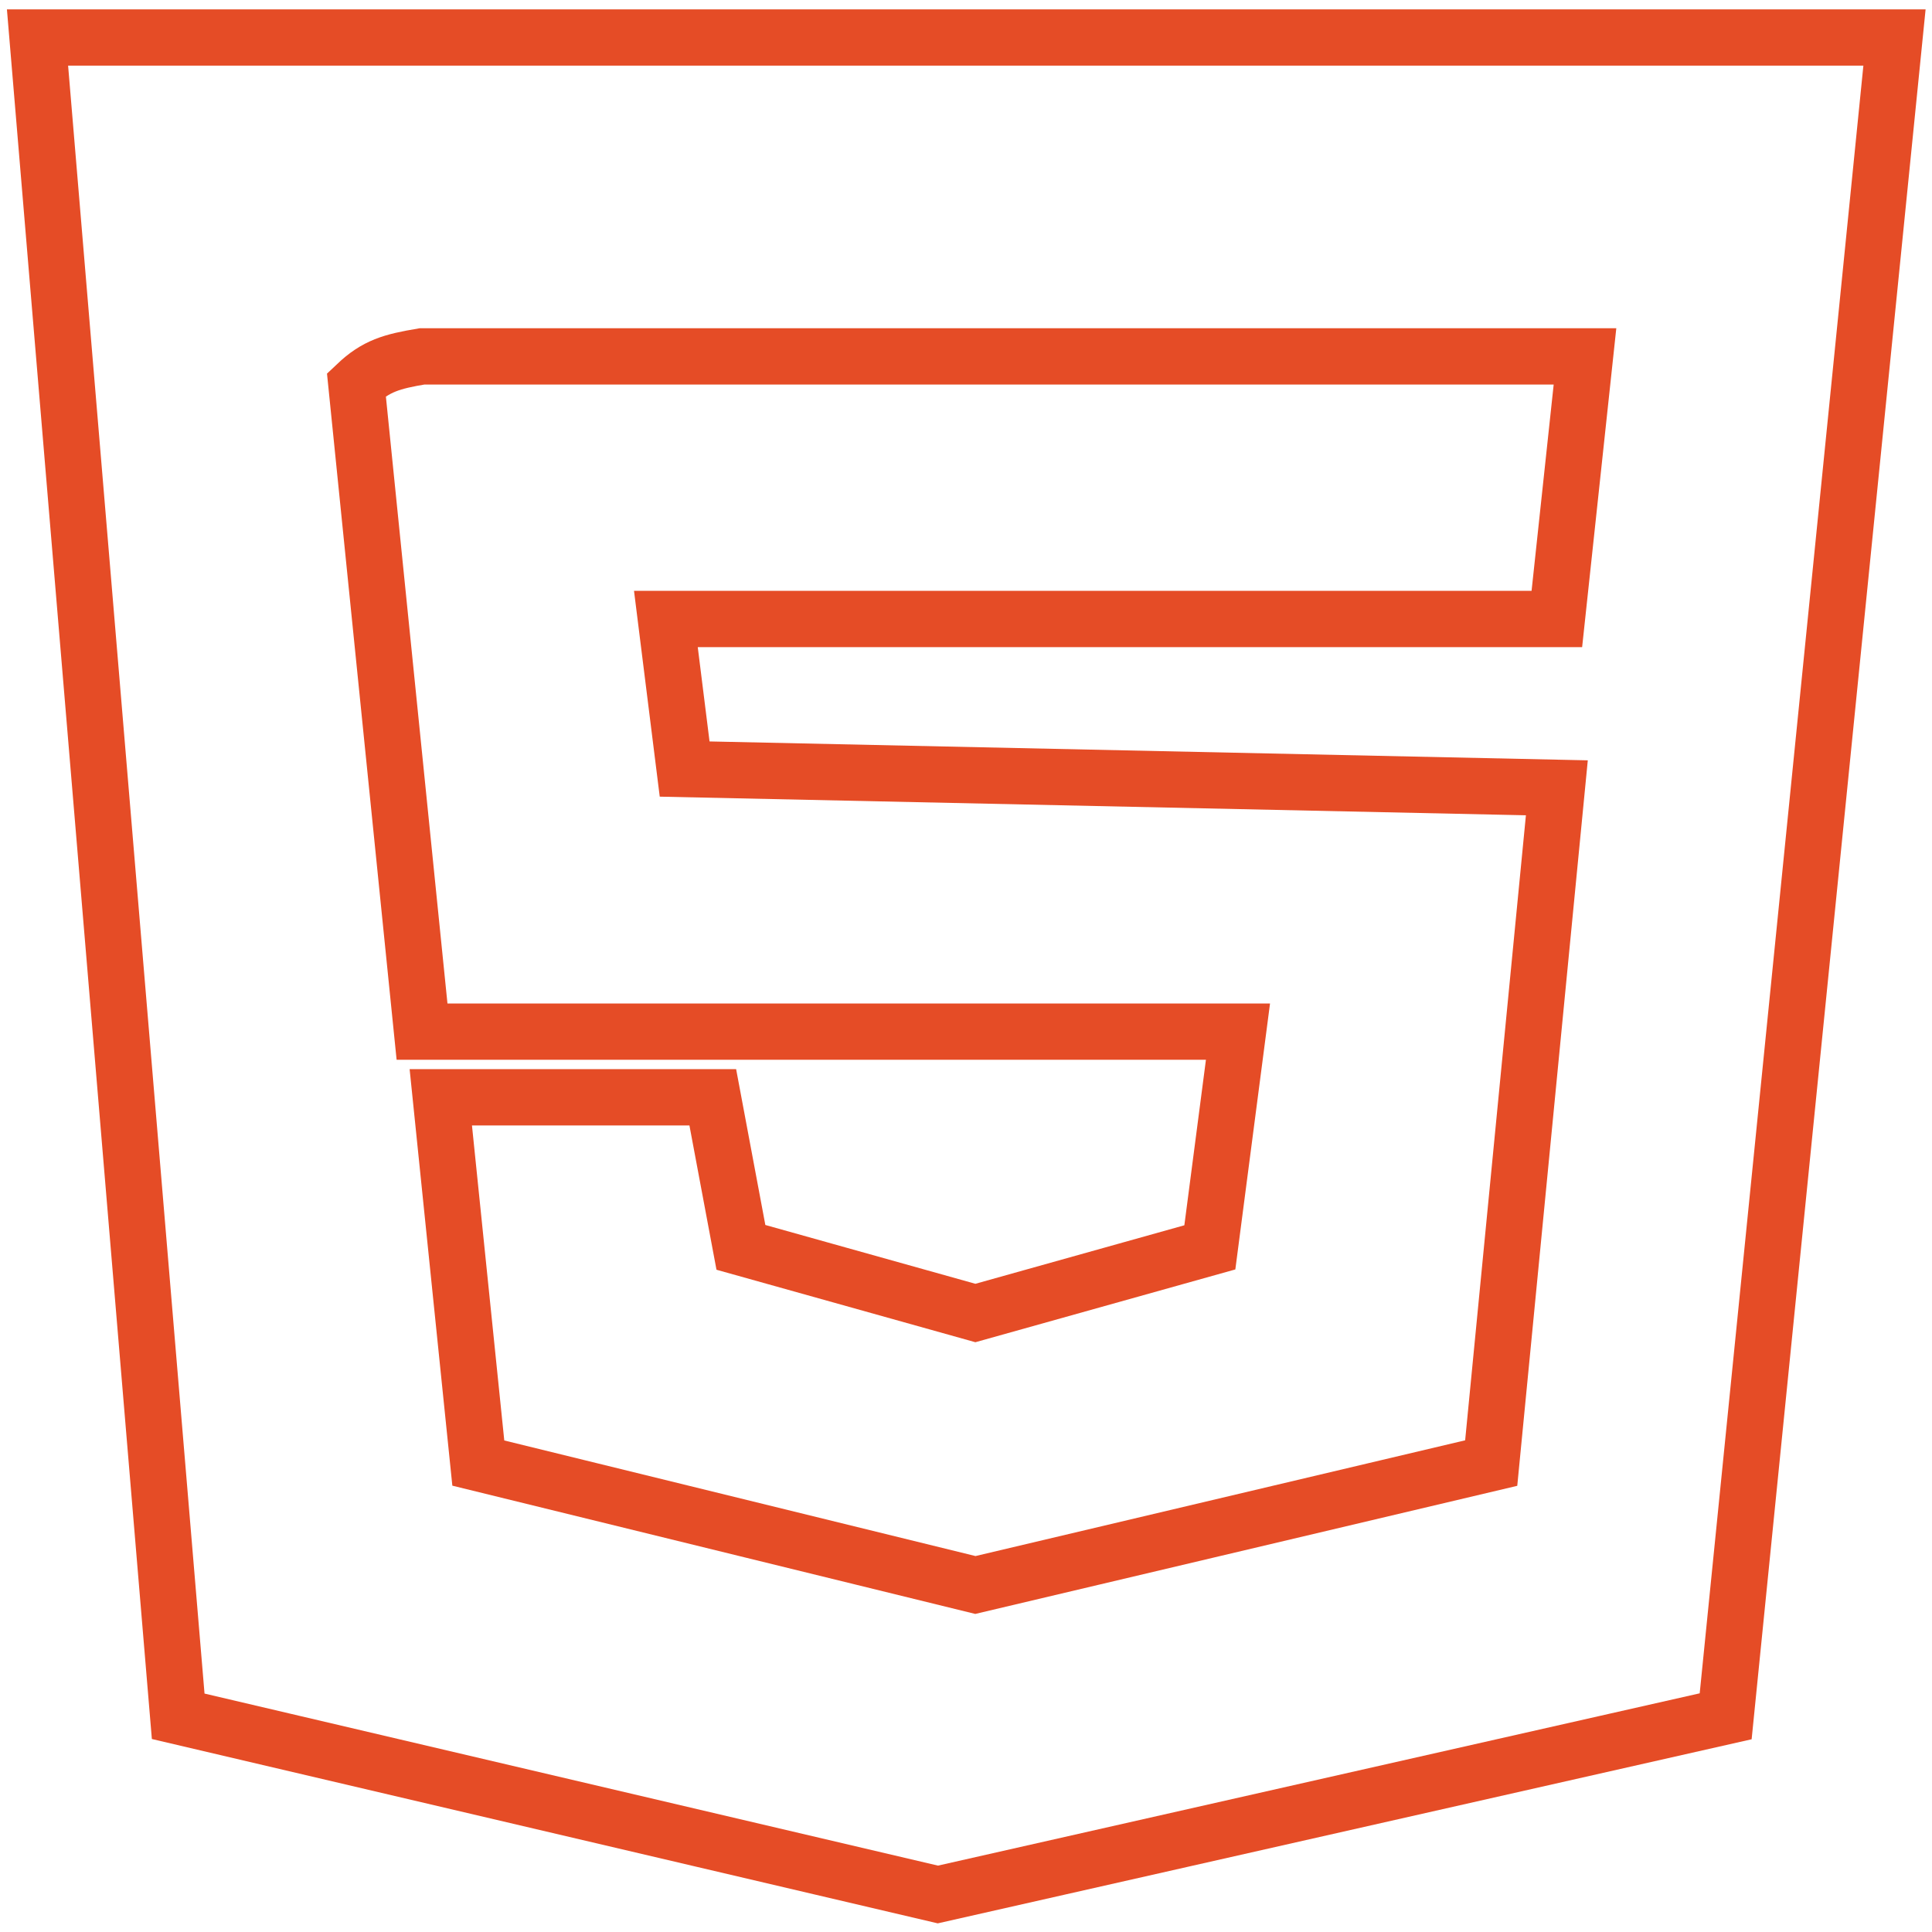 <svg width="103" height="103" viewBox="0 0 103 103" fill="none" xmlns="http://www.w3.org/2000/svg">
<g id="HTML">
<path id="Vector 121" d="M101 2H2L9.5 91.5L50 101L92 91.5L101 2Z" stroke="#E54C26" stroke-width="3"/>
<path id="Vector 120" d="M22.5 55L19 20.5C20.051 19.504 20.886 19.271 22.5 19H84.5L83 33H35.5L36.5 41L83 42L79.5 78L52 84.5L25.5 78L23.5 58.5H38L39.5 66.5L52 70L64.5 66.5L66 55H22.5Z" stroke="#E54C26" stroke-width="3"/>
</g>
</svg>

